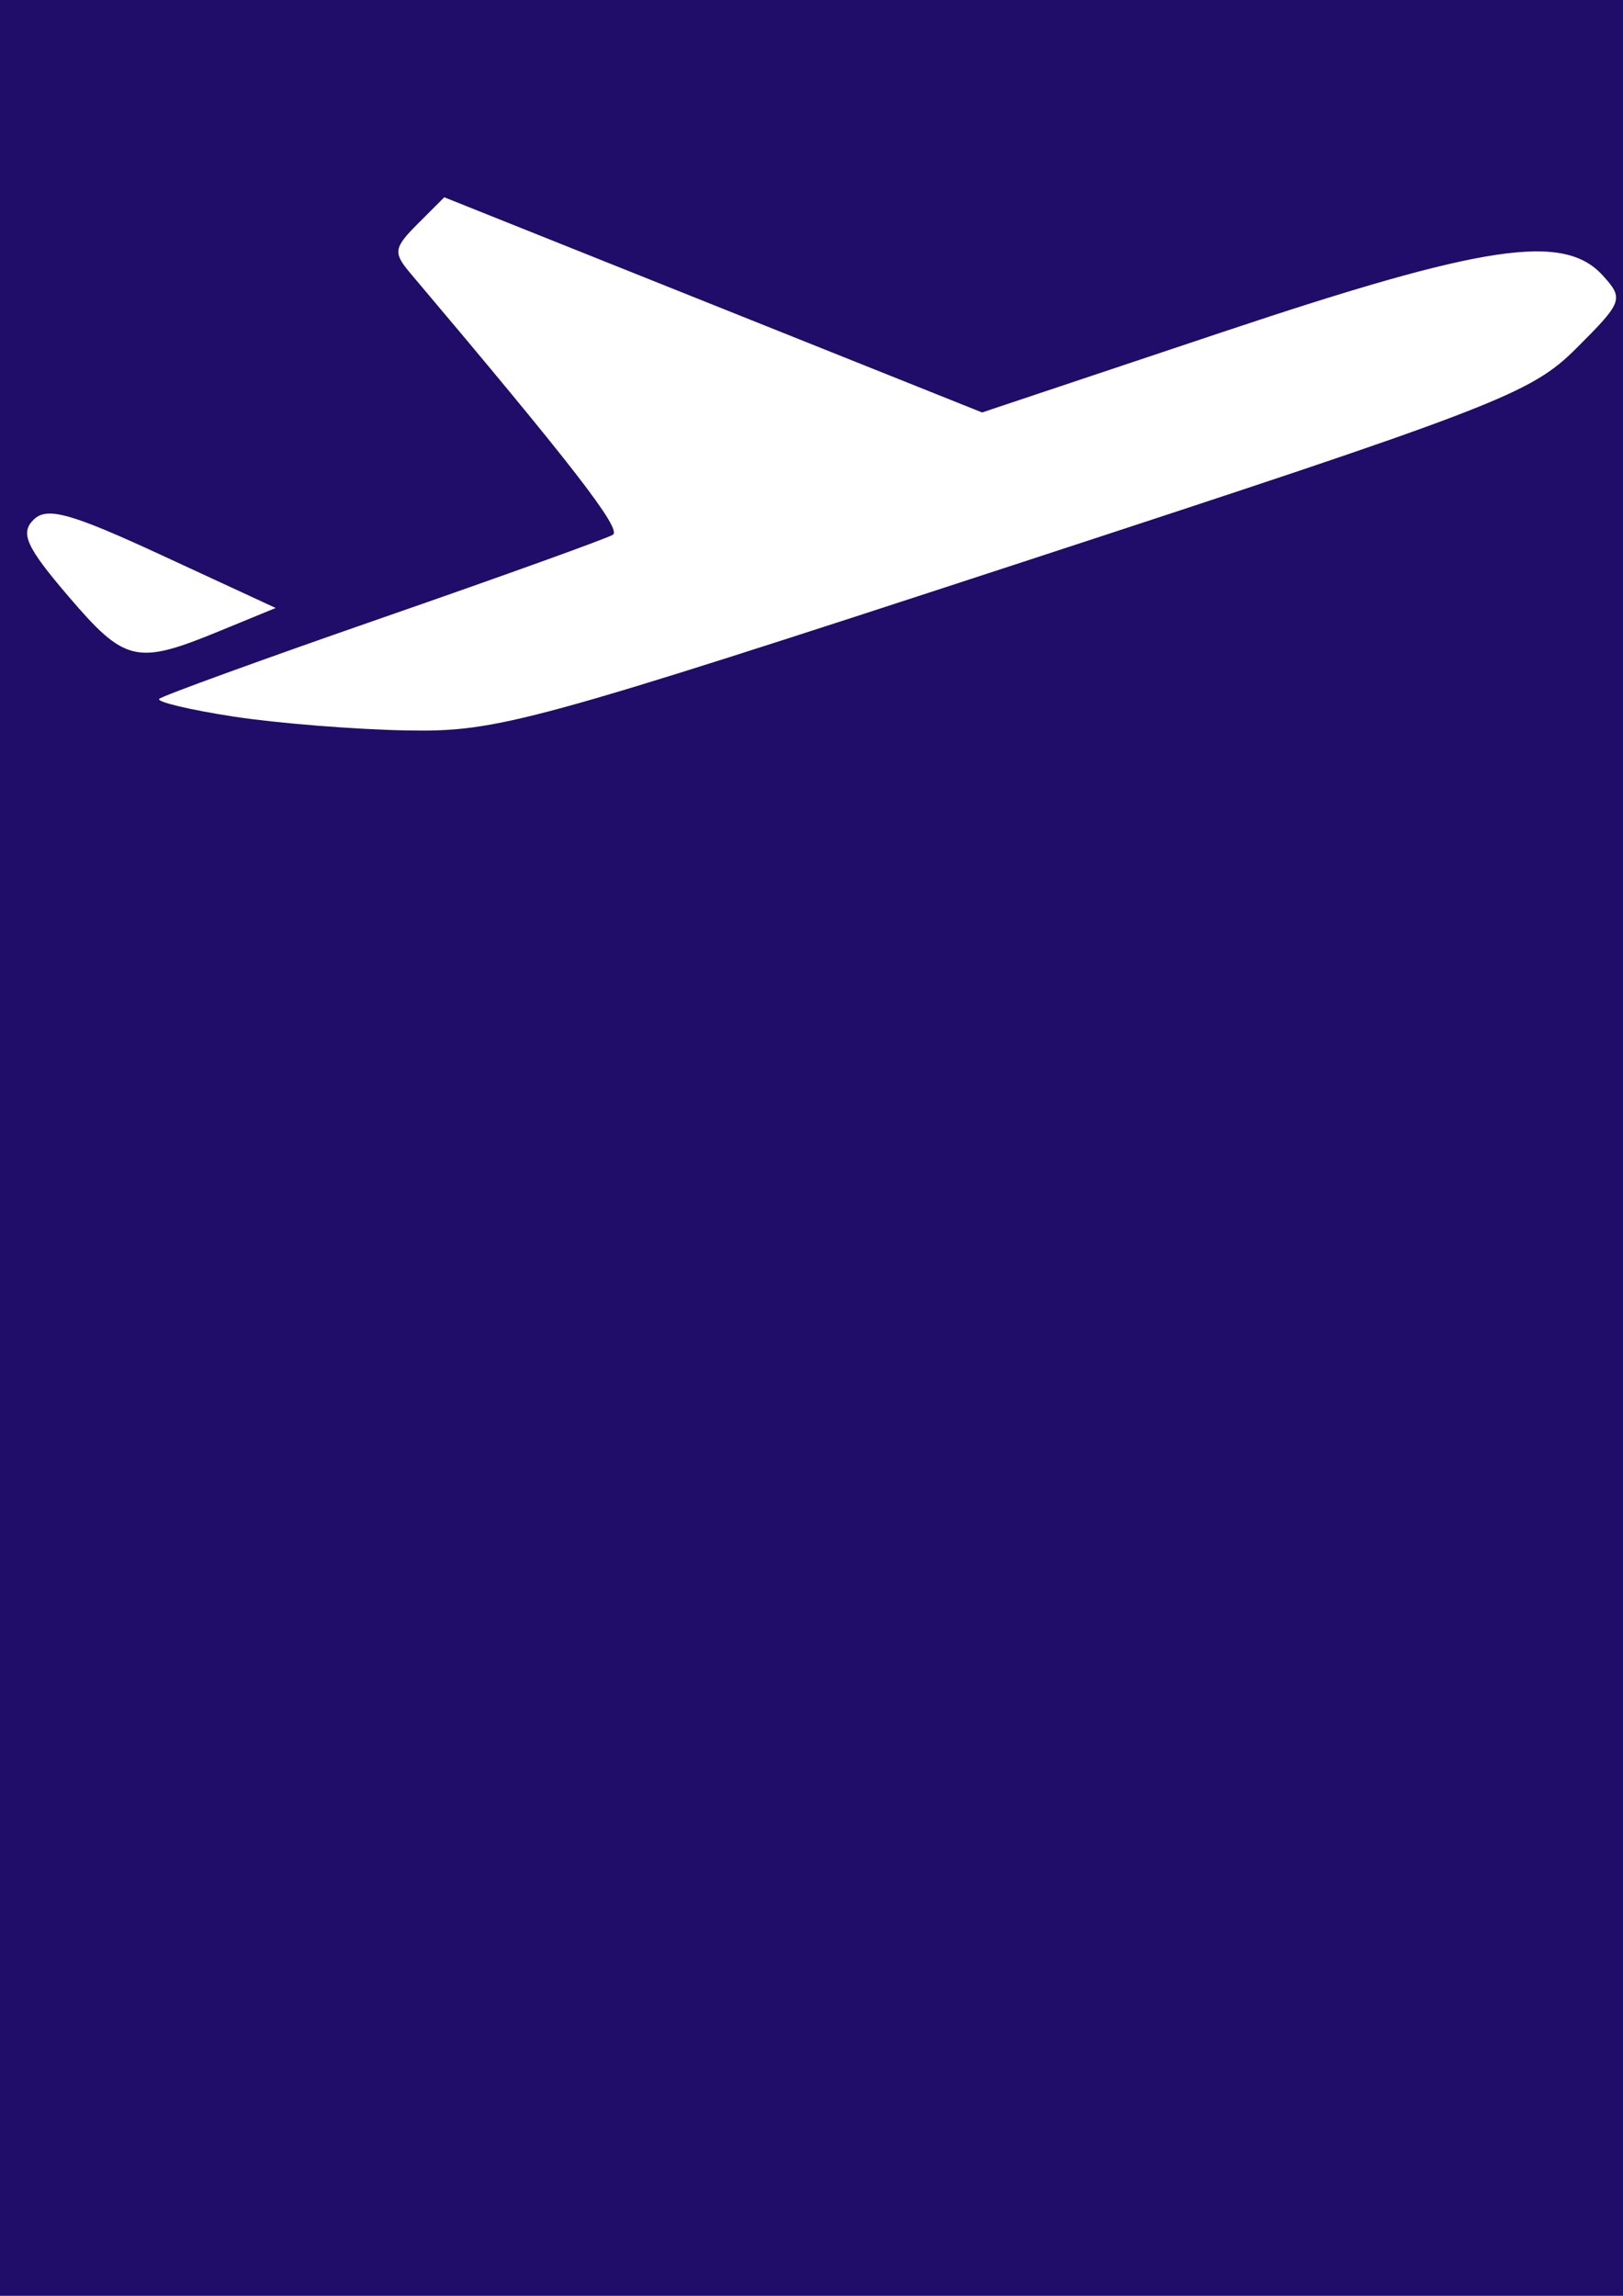 <?xml version="1.0" encoding="UTF-8" standalone="no"?>
<!-- Created with Inkscape (http://www.inkscape.org/) -->

<svg
   xmlns:dc="http://purl.org/dc/elements/1.1/"
   xmlns:cc="http://creativecommons.org/ns#"
   xmlns:rdf="http://www.w3.org/1999/02/22-rdf-syntax-ns#"
   xmlns:svg="http://www.w3.org/2000/svg"
   xmlns="http://www.w3.org/2000/svg"
   xmlns:sodipodi="http://sodipodi.sourceforge.net/DTD/sodipodi-0.dtd"
   xmlns:inkscape="http://www.inkscape.org/namespaces/inkscape"
   width="744.094"
   height="1052.362"
   id="svg3820"
   version="1.1"
   inkscape:version="0.48.4 r9939"
   sodipodi:docname="drawing2.svg">
  <defs
     id="defs3822" />
  <sodipodi:namedview
     id="base"
     pagecolor="#ffffff"
     bordercolor="#666666"
     borderopacity="1.0"
     inkscape:pageopacity="0.0"
     inkscape:pageshadow="2"
     inkscape:zoom="0.35"
     inkscape:cx="-70.714286"
     inkscape:cy="520"
     inkscape:document-units="px"
     inkscape:current-layer="layer1"
     showgrid="false"
     inkscape:window-width="1366"
     inkscape:window-height="705"
     inkscape:window-x="-8"
     inkscape:window-y="-8"
     inkscape:window-maximized="1" />
  <g
     inkscape:label="Layer 1"
     inkscape:groupmode="layer"
     id="layer1">
    <rect
       style="fill:#200c69;fill-opacity:1"
       id="rect3865"
       width="757.143"
       height="1062.857"
       x="-5.714"
       y="-7.638" />
    <path
       style="fill:#ffffff;fill-opacity:1"
       d="m 107.142,328.474 c -20.158,-3.091 -35.521,-6.75 -34.141,-8.13 1.38,-1.38 47.61,-18.171 102.732,-37.311 55.122,-19.141 102.483,-36.199 105.248,-37.908 4.186,-2.587 -18.679,-32.11 -92.914,-119.974 -7.889,-9.337 -7.551,-11.549 3.438,-22.539 l 12.185,-12.185 123.282,49.32 123.282,49.32 110.462,-36.93 c 120.137,-40.164 156.312,-45.524 174.16,-25.803 9.665,10.68 9.176,12.018 -12.199,33.345 -20.95,20.903 -36.173,26.766 -257.209,99.057 -221.434,72.421 -237.434,76.796 -278.308,76.099 -23.852,-0.406 -59.86,-3.268 -80.018,-6.359 z M 31.312,273.288 c -19.241,-22.51 -22.136,-28.85 -15.982,-35.004 6.154,-6.154 16.892,-3.176 59.29,16.444 l 51.775,23.959 -26.096,10.721 C 62.533,304.924 57.31,303.704 31.312,273.288 z"
       id="path3869"
       inkscape:connector-curvature="0" />
  </g>
</svg>
